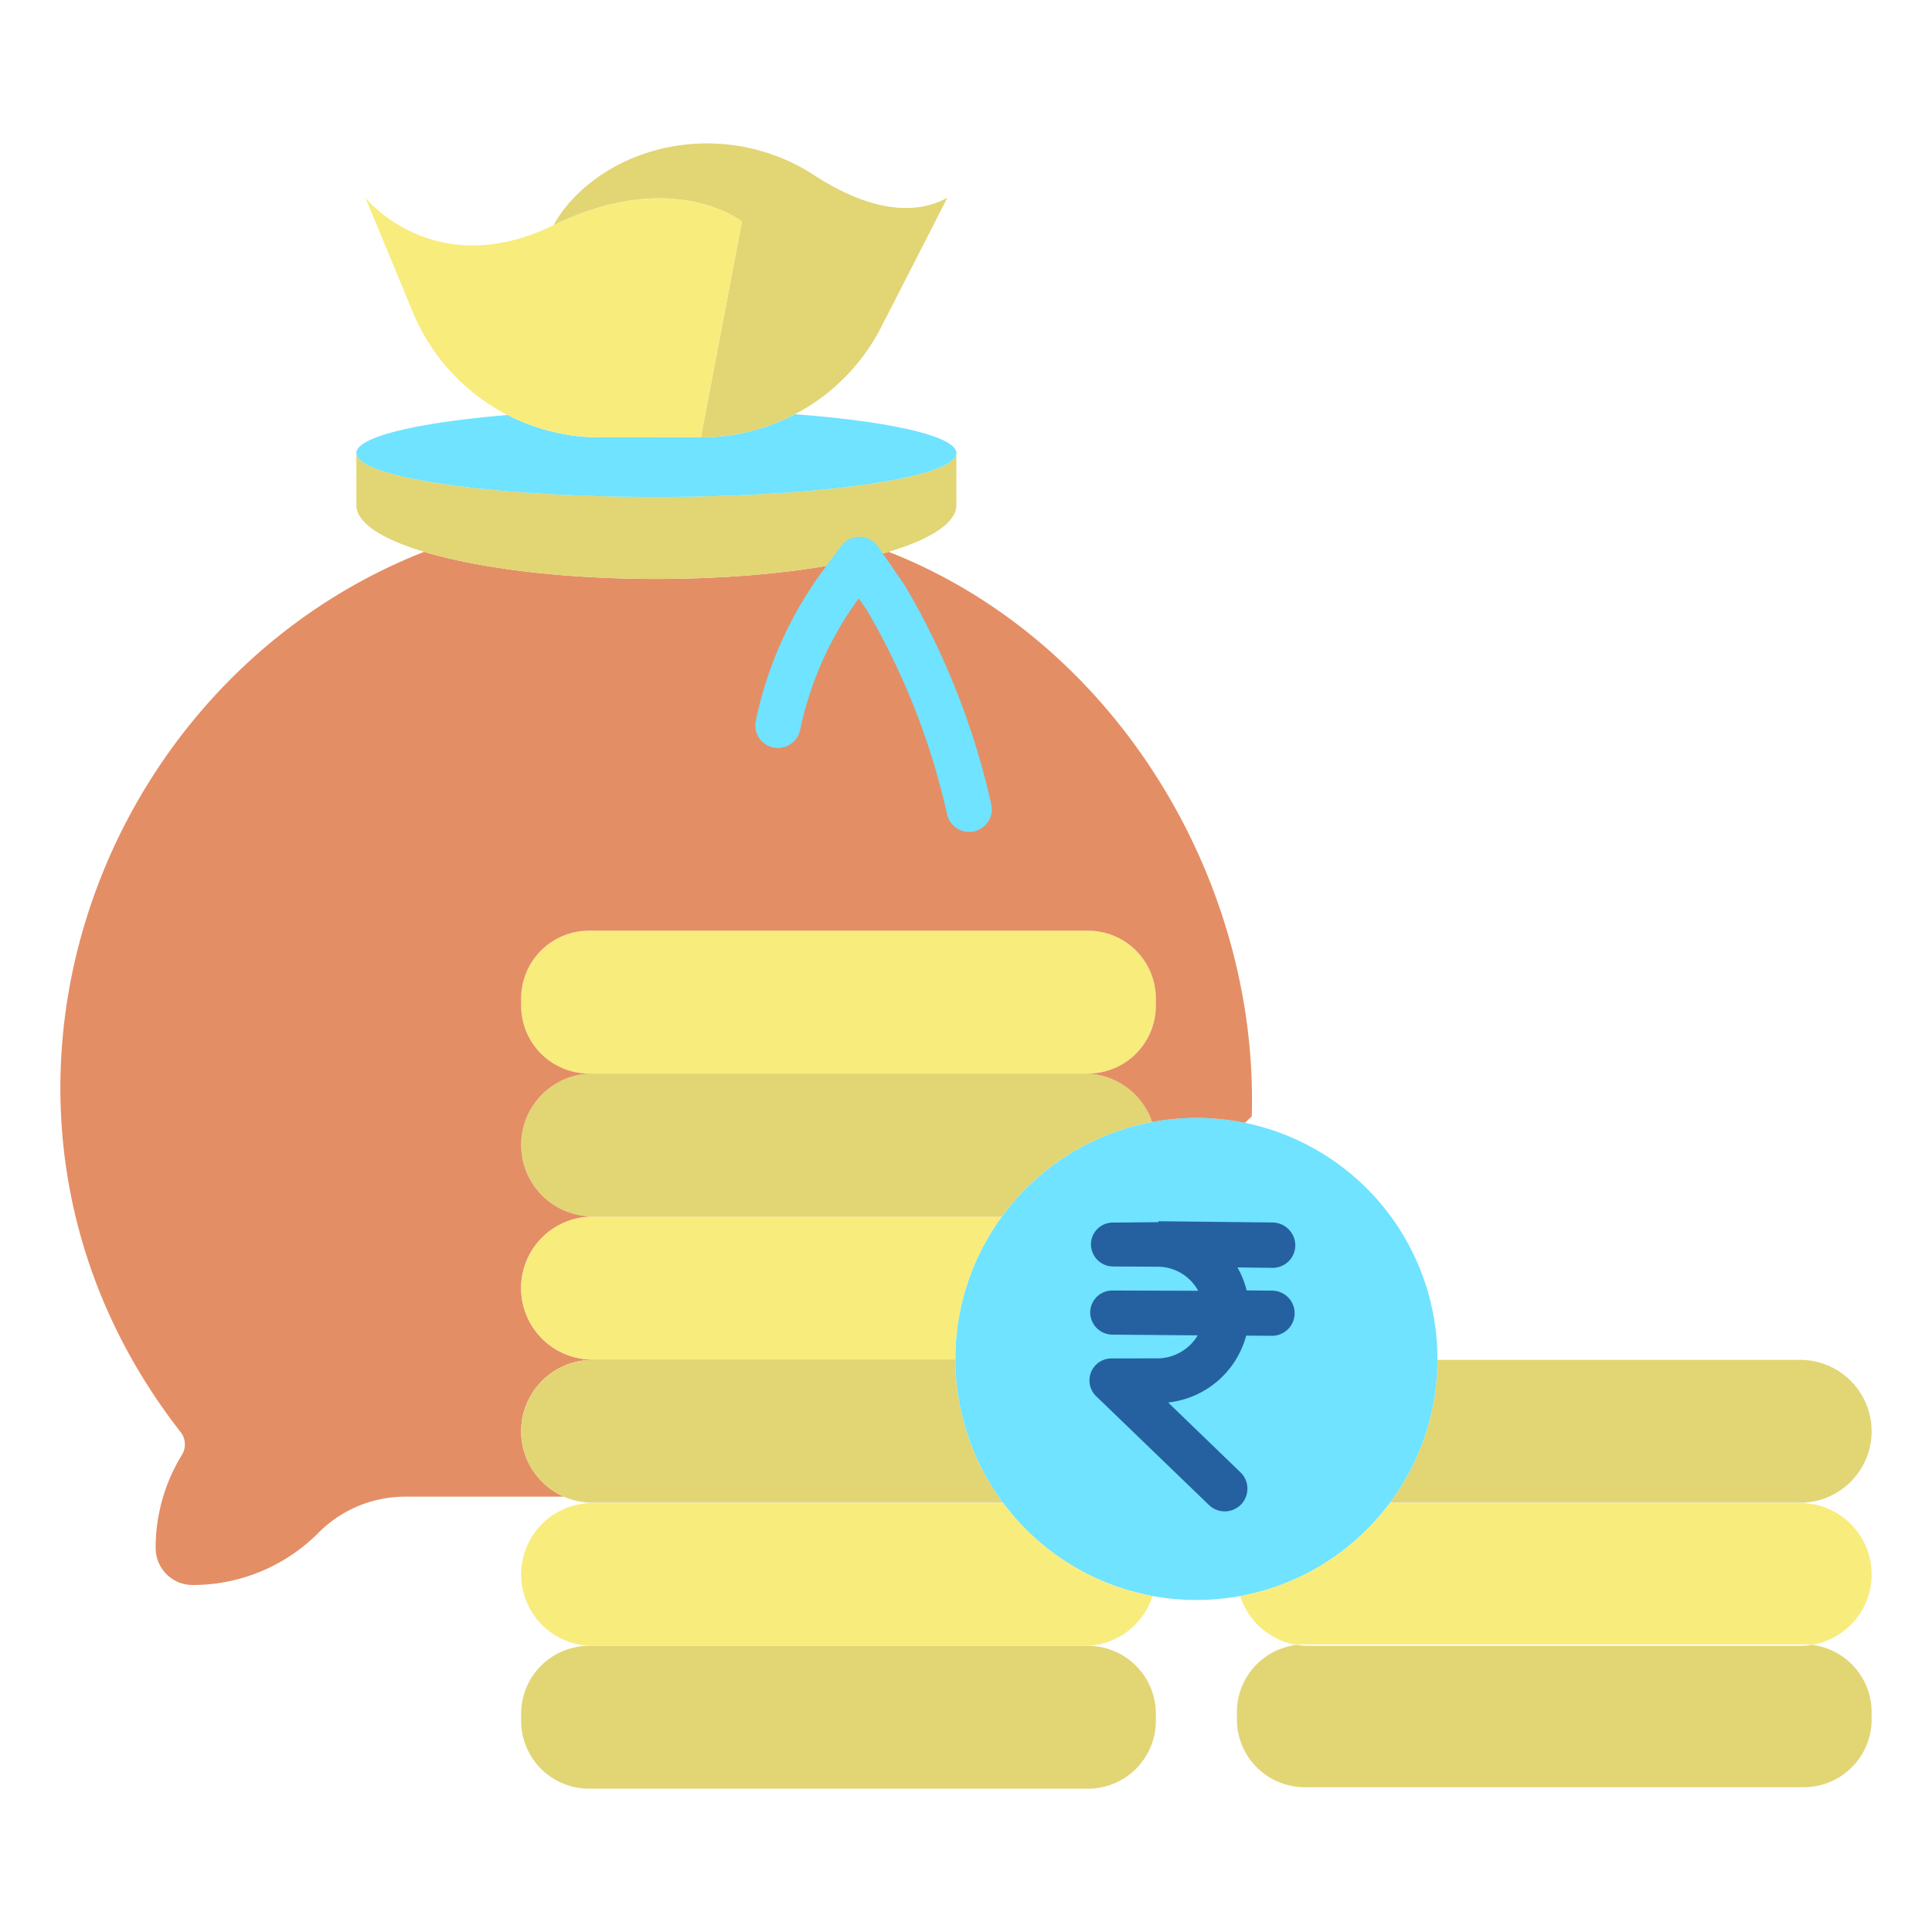 <?xml version="1.0"?>
<svg xmlns="http://www.w3.org/2000/svg" id="Layer_1" data-name="Layer 1" viewBox="0 0 512 512" width="512" height="512"><title>Coin,money bag</title><path d="M496,453.76v1.89a17.98,17.98,0,0,1-17.98,17.98H345.77a17.98,17.98,0,0,1-17.98-17.98v-1.89a17.973,17.973,0,0,1,15.8-17.84,20.232,20.232,0,0,0,3.13.25H477.07a18.615,18.615,0,0,0,3.1-.26A17.977,17.977,0,0,1,496,453.76Z" style="fill:#e2d574"/><path d="M477.07,360.38a18.925,18.925,0,1,1,0,37.85H368.38l-.03-.02a63.569,63.569,0,0,0,12.58-37.83Z" style="fill:#e2d574"/><path d="M368.38,398.32H477.07a18.922,18.922,0,0,1,3.1,37.59,17,17,0,0,0-2.15-.13H345.77a15.656,15.656,0,0,0-2.18.14,18.965,18.965,0,0,1-14.92-12.96v-.01a63.855,63.855,0,0,0,39.64-24.68Z" style="fill:#f8ec7d"/><path d="M265.49,322.44l.06-.09a63.874,63.874,0,0,1,115.38,37.79v.24a63.569,63.569,0,0,1-12.58,37.83.209.209,0,0,0-.04.06,63.842,63.842,0,0,1-51.26,25.74c-.63,0-1.27-.01-1.9-.03a1.34,1.34,0,0,1-.2-.01c-.58-.01-1.16-.04-1.73-.08q-.66-.03-1.32-.09c-.36-.02-.72-.06-1.08-.09-.51-.05-1.01-.1-1.51-.17-.48-.05-.96-.12-1.44-.19-.36-.05-.72-.1-1.08-.17-.42-.06-.84-.13-1.25-.21a.425.425,0,0,1-.11-.02q-.69-.12-1.38-.27c-.42-.08-.83-.17-1.24-.27-.11-.02-.22-.04-.33-.07-.34-.08-.68-.16-1.01-.25-.48-.12-.96-.24-1.44-.38-.61-.16-1.2-.34-1.8-.52s-1.19-.38-1.77-.58c-.69-.23-1.37-.47-2.05-.74-.4-.14-.8-.3-1.2-.46-.15-.06-.29-.12-.43-.18-.51-.2-1.01-.42-1.5-.64q-.675-.285-1.32-.6c-1.23-.57-2.45-1.19-3.63-1.84-.53-.29-1.04-.58-1.56-.89-.54-.31-1.07-.63-1.6-.97-.47-.29-.94-.59-1.4-.9a62.731,62.731,0,0,1-5.35-3.97q-.6-.48-1.17-.99c-.35-.3-.7-.61-1.04-.91-1.18-1.08-2.33-2.19-3.42-3.34-.34-.36-.69-.73-1.02-1.1-.3-.32-.58-.64-.87-.97-.49-.56-.96-1.12-1.43-1.7-.23-.28-.45-.56-.67-.84-.33-.41-.65-.83-.96-1.25l-.06-.09h-.01a63.984,63.984,0,0,1-4.15-6.34c-.25-.43-.49-.86-.73-1.3-.25-.46-.49-.91-.72-1.37s-.47-.92-.69-1.39c-.46-.95-.9-1.91-1.3-2.88-.2-.46-.39-.92-.57-1.39-.54-1.37-1.03-2.76-1.48-4.17q-.765-2.43-1.34-4.94c-.11-.48-.21-.96-.31-1.44q-.165-.78-.3-1.56c-.1-.53-.18-1.05-.26-1.58-.05-.33-.1-.66-.14-.99-.04-.27-.08-.54-.11-.81-.13-1-.23-2.01-.3-3.02-.04-.48-.07-.96-.1-1.45,0-.11-.01-.22-.02-.33-.02-.49-.04-.99-.05-1.48-.01-.47-.02-.94-.02-1.41v-.24A63.563,63.563,0,0,1,265.49,322.44Z" style="fill:#6fe3ff"/><path d="M306.31,454.15v1.89a17.98,17.98,0,0,1-17.98,17.98H156.09a17.98,17.98,0,0,1-17.98-17.98v-1.89a17.98,17.98,0,0,1,17.98-17.98H288.33A17.98,17.98,0,0,1,306.31,454.15Z" style="fill:#e2d574"/><path d="M306.31,264.62v1.9a17.98,17.98,0,0,1-17.98,17.98H156.09a17.98,17.98,0,0,1-17.98-17.98v-1.9a17.98,17.98,0,0,1,17.98-17.98H288.33A17.98,17.98,0,0,1,306.31,264.62Z" style="fill:#f8ec7d"/><path d="M304.05,422.68q.69.15,1.38.27a18.92,18.92,0,0,1-18.04,13.22H157.03a18.925,18.925,0,1,1,0-37.85H265.84c.31.42.63.84.96,1.25.22.28.44.56.67.84.47.58.94,1.14,1.43,1.7.29.33.57.65.87.97.33.37.67.74,1.02,1.1,1.09,1.15,2.24,2.26,3.42,3.34.34.31.69.61,1.04.91q.57.51,1.17.99a62.731,62.731,0,0,0,5.35,3.97c.46.31.93.61,1.4.9.53.34,1.06.66,1.6.97.51.31,1.03.6,1.56.89,1.18.65,2.4,1.27,3.63,1.84.43.21.88.41,1.32.6.5.23,1,.44,1.5.64.14.06.28.12.43.18.4.16.8.32,1.2.46.68.27,1.36.51,2.05.74.59.21,1.18.4,1.77.58s1.2.36,1.8.52c.48.14.95.26,1.44.38.34.09.67.17,1.01.25.11.03.22.05.33.07C303.22,422.51,303.63,422.6,304.05,422.68Z" style="fill:#f8ec7d"/><path d="M287.39,284.5a18.944,18.944,0,0,1,17.93,12.84,63.824,63.824,0,0,0-39.77,25.01H157.03a18.925,18.925,0,1,1,0-37.85Z" style="fill:#e2d574"/><path d="M305.32,297.34a18.944,18.944,0,0,0-17.93-12.84h.94a17.98,17.98,0,0,0,17.98-17.98v-1.9a17.98,17.98,0,0,0-17.98-17.98H156.09a17.98,17.98,0,0,0-17.98,17.98v1.9a17.98,17.98,0,0,0,17.98,17.98h.94a18.925,18.925,0,0,0,0,37.85H265.55l-.06.09H157.03a18.925,18.925,0,0,0,0,37.85h96.15v.09H157.03a18.925,18.925,0,0,0-7.61,36.25h-42a32.451,32.451,0,0,0-22.99,9.54l-.08.08a46.892,46.892,0,0,1-33.28,13.79,9.78,9.78,0,0,1-9.82-9.76,46.9,46.9,0,0,1,6.94-24.68,5.3,5.3,0,0,0-.3-6.06l-.05-.05c-64.82-83.1-24.36-198.37,64.56-233.25,14.58,4.38,36.74,7.18,61.55,7.18s46.96-2.8,61.54-7.18h.01c60.27,23.64,98.14,87.22,96.22,149.64l-1.8,1.68a64.3,64.3,0,0,0-24.6-.22Z" style="fill:#e48e66"/><path d="M149.42,396.63a18.923,18.923,0,0,1,7.61-36.25h96.15c0,.47.01.94.02,1.41.01.5.03.99.05,1.48.01.11.02.22.02.33.03.49.06.97.1,1.45.07,1.01.17,2.02.3,3.02.03.27.07.54.11.81.04.33.09.66.14.99.08.53.16,1.06.26,1.58s.19,1.05.3,1.56c.1.49.2.96.31,1.44q.57,2.505,1.34,4.94c.44,1.41.94,2.8,1.48,4.17.18.47.37.93.57,1.39.4.97.84,1.93,1.3,2.88.22.47.45.93.69,1.39s.47.92.72,1.37c.23.44.48.87.73,1.3a63.984,63.984,0,0,0,4.15,6.34H157.03A18.758,18.758,0,0,1,149.42,396.63Z" style="fill:#e2d574"/><path d="M253.45,120.6v13.26c0,4.7-6.73,9.01-17.95,12.38h-.01c-14.58,4.38-36.73,7.18-61.54,7.18s-46.97-2.8-61.55-7.18c-11.23-3.37-17.96-7.68-17.96-12.38V120.6l.08-.02c1.78,6.19,36.66,11.12,79.43,11.12s77.64-4.93,79.42-11.12Z" style="fill:#e2d574"/><path d="M253.45,120.08a1.453,1.453,0,0,1-.08.5c-1.78,6.19-36.65,11.12-79.42,11.12s-77.65-4.93-79.43-11.12a1.453,1.453,0,0,1-.08-.5c0-4.32,16.13-8.09,40.07-10.1a53.525,53.525,0,0,0,24.51,5.93h26.72a53.717,53.717,0,0,0,24.94-6.14C236.1,111.71,253.45,115.6,253.45,120.08Z" style="fill:#6fe3ff"/><path d="M253.18,360.14v.15H157.03a18.925,18.925,0,1,1,0-37.85H265.49A63.563,63.563,0,0,0,253.18,360.14Z" style="fill:#f8ec7d"/><path d="M251.06,52.41,233.55,86.65a53.669,53.669,0,0,1-47.81,29.26l10.89-57.18s-18.15-14.48-49.9.94c0,0,5.3-11.35,21.27-17.93a52.069,52.069,0,0,1,47.97,4.82C225.45,52.7,239.35,58.8,251.06,52.41Z" style="fill:#e2d574"/><path d="M196.63,58.73l-10.89,57.18H159.02a53.727,53.727,0,0,1-49.6-33.14L96.84,52.41s18.14,22.68,49.89,7.26S196.63,58.73,196.63,58.73Z" style="fill:#f8ec7d"/><path d="M240.13,155.726c-.081-.146-.164-.291-.25-.432-.055-.088-.112-.175-.171-.26l-7.02-10.18c-.011-.017-.024-.031-.035-.047-.073-.1-.152-.2-.232-.3-.05-.061-.1-.124-.149-.183-.066-.076-.138-.149-.209-.222s-.146-.153-.222-.224c-.055-.052-.115-.1-.172-.15-.1-.085-.2-.169-.3-.247-.015-.011-.029-.025-.044-.036-.04-.03-.083-.054-.124-.083-.106-.075-.213-.148-.323-.215-.072-.044-.145-.084-.217-.124-.095-.053-.19-.105-.287-.152s-.186-.085-.281-.126c-.079-.033-.159-.067-.24-.1-.109-.042-.22-.077-.331-.112-.071-.022-.141-.043-.212-.063-.118-.031-.236-.058-.354-.082-.071-.015-.141-.029-.211-.041-.117-.019-.233-.034-.35-.047-.078-.008-.156-.016-.234-.022q-.162-.011-.324-.012c-.089,0-.178,0-.267,0s-.193.009-.29.017-.2.017-.3.029-.176.026-.264.041-.206.038-.309.061c-.087.02-.173.044-.26.067s-.2.056-.293.088-.187.067-.28.1-.17.066-.253.1c-.108.047-.212.1-.317.153-.067.035-.134.068-.2.106-.117.066-.23.138-.343.212-.039.026-.08.047-.119.073l-.043.034c-.108.075-.212.158-.316.241-.057.046-.115.091-.17.138-.081.071-.157.146-.235.221s-.145.139-.213.211-.1.12-.157.181c-.083.1-.164.192-.24.292-.012.016-.026.029-.038.046l-4.552,6.132a102.6,102.6,0,0,0-18.09,40.174,6,6,0,1,0,11.741,2.48,90.635,90.635,0,0,1,15.546-34.892l2.11,3.061c.054.095.109.19.165.283a187.786,187.786,0,0,1,21.128,53.861,6,6,0,1,0,11.7-2.666A199.876,199.876,0,0,0,240.13,155.726Z" style="fill:#6fe3ff"/><path d="M337.208,336h.066a6.018,6.018,0,0,0,6-5.957,6.113,6.113,0,0,0-6.056-6.075L307,323.639v.245L295.179,324h-.065a5.793,5.793,0,0,0-6,5.688,5.9,5.9,0,0,0,5.935,5.941l12.063.067a12.249,12.249,0,0,1,10.414,6.373L294.986,342h-.066a5.829,5.829,0,0,0-6,5.732,5.914,5.914,0,0,0,5.935,5.963l22.549.19a12.521,12.521,0,0,1-10.551,6.1L294.791,360h-.064a5.829,5.829,0,0,0-4.167,10.077L320.4,398.851a6.012,6.012,0,0,0,8.335-8.667l-19.166-18.507a24.107,24.107,0,0,0,20.682-17.726l6.758.049h.066a5.983,5.983,0,0,0,.063-11.966l-6.763-.067a23.8,23.8,0,0,0-2.444-6.091Z" style="fill:#2561a1"/></svg>
